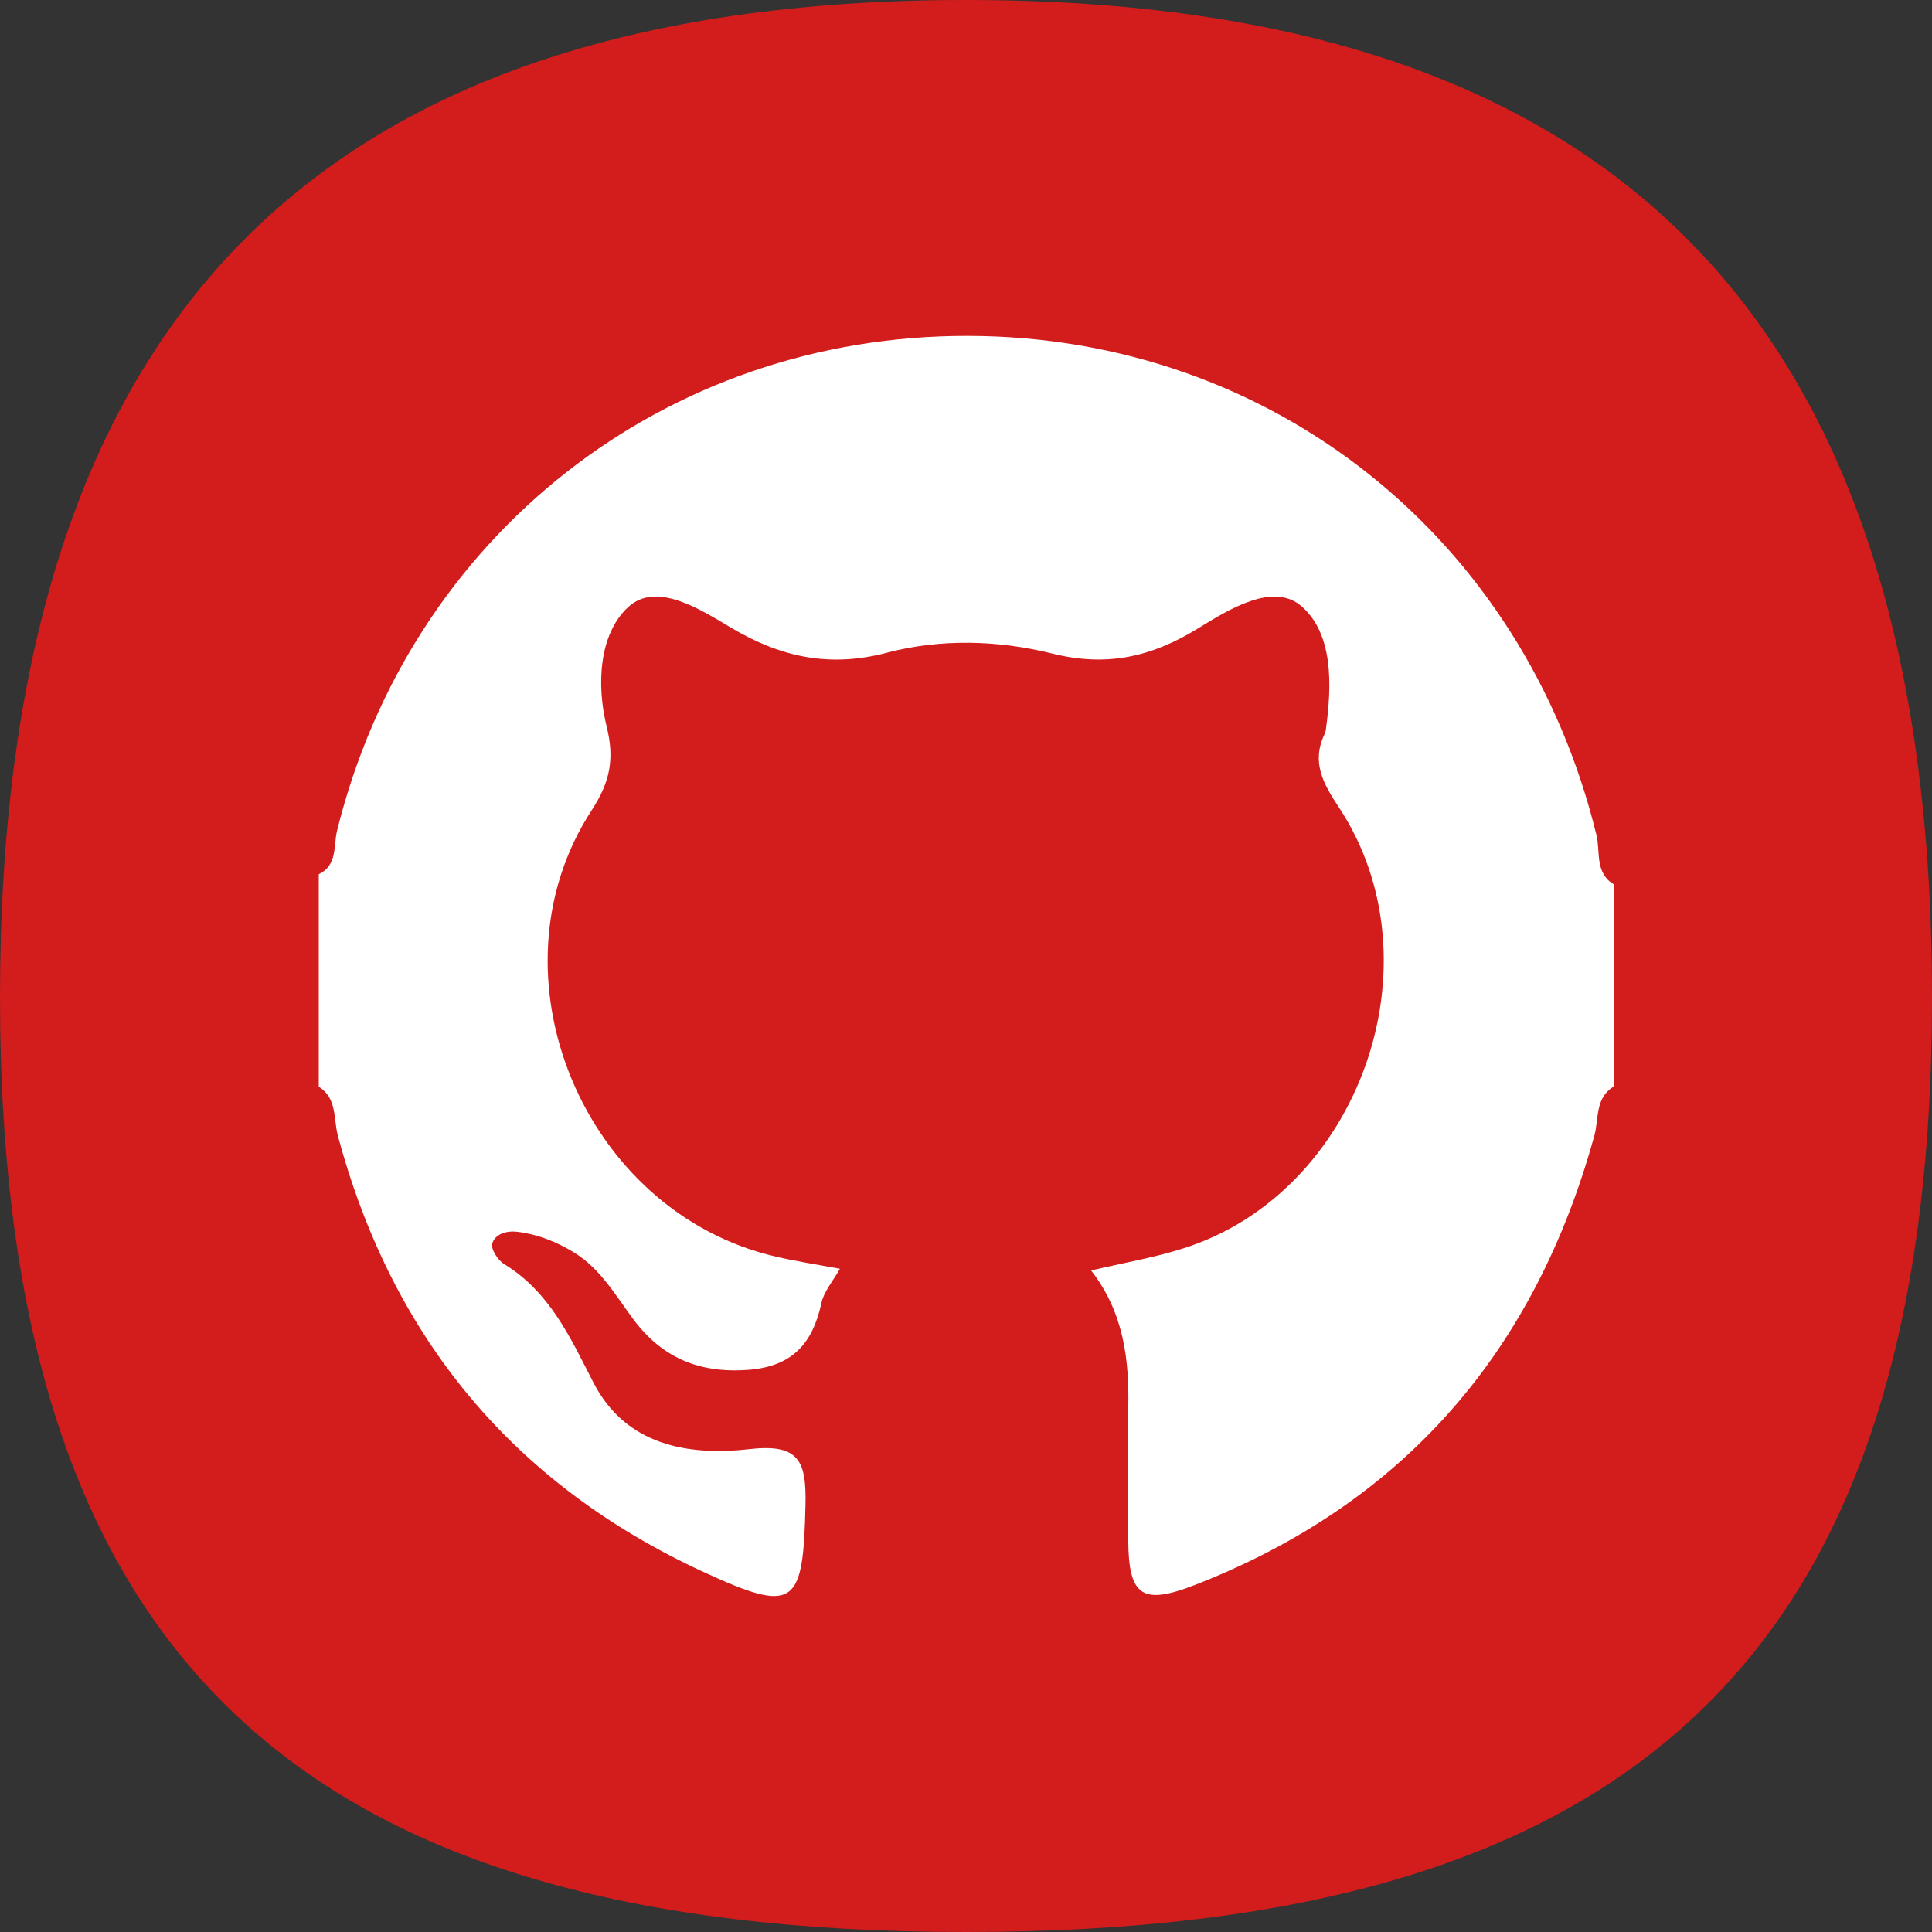 <?xml version="1.0" encoding="UTF-8"?>
<svg id="Capa_2" data-name="Capa 2" xmlns="http://www.w3.org/2000/svg" viewBox="0 0 101.46 101.46">
  <rect x="0" y="0" width="101.46" height="101.46" fill="#333333" stroke="none"/>
  <defs>
    <style>
      .cls-1 {
        fill: #fff;
      }

      .cls-2 {
        fill: #d31c1c;
      }
    </style>
  </defs>
  <g id="OBJECTS">
    <path class="cls-2" d="M101.46,52.37c0,34.84-15.89,49.09-50.73,49.09S0,87.21,0,52.37,15.89,0,50.73,0s50.73,17.53,50.73,52.37"/>
    <path class="cls-1" d="M84.73,57.07c-.97,.6-.76,1.68-1,2.56-3.11,11.31-9.96,19.3-20.94,23.59-2.83,1.11-3.52,.6-3.54-2.35-.02-2.3-.05-4.6,0-6.9,.06-2.58-.24-5.05-1.95-7.25,1.71-.4,3.28-.67,4.78-1.14,9.29-2.89,13.62-15.01,8.24-23.17-.84-1.27-1.46-2.38-.76-3.86,.04-.08,.06-.17,.07-.25,.32-2.33,.39-5.02-1.29-6.47-1.48-1.27-3.8,.17-5.39,1.15-2.46,1.52-4.81,2.06-7.7,1.34-2.82-.7-5.83-.79-8.68-.04-3.01,.79-5.58,.24-8.22-1.34-1.58-.94-3.89-2.43-5.37-1.05-1.53,1.42-1.66,4.09-1.12,6.27,.42,1.7,.18,2.9-.78,4.38-5.65,8.65-.43,21.15,9.7,23.46,1.03,.24,2.08,.4,3.33,.63-.38,.67-.84,1.19-.97,1.79-.46,2.13-1.53,3.35-3.86,3.52-2.54,.19-4.5-.63-6-2.63-.95-1.27-1.73-2.67-3.14-3.54-.92-.56-1.9-.95-2.96-1.08-.53-.07-1.18,.09-1.33,.62-.08,.28,.29,.87,.62,1.07,2.4,1.47,3.47,3.84,4.69,6.22,1.7,3.31,4.97,3.87,8.23,3.5,2.62-.3,2.96,.69,2.91,2.95-.12,5.29-.55,5.72-5.34,3.51-9.99-4.6-16.37-12.3-19.22-22.93-.23-.87-.03-1.96-1-2.56v-11.16c.99-.47,.77-1.5,.96-2.28,3.84-15.52,17.23-26.03,33.16-25.99,15.93,.04,29.17,10.6,32.98,26.22,.21,.85-.1,1.98,.91,2.58v10.62Z"/>
  </g>
</svg>